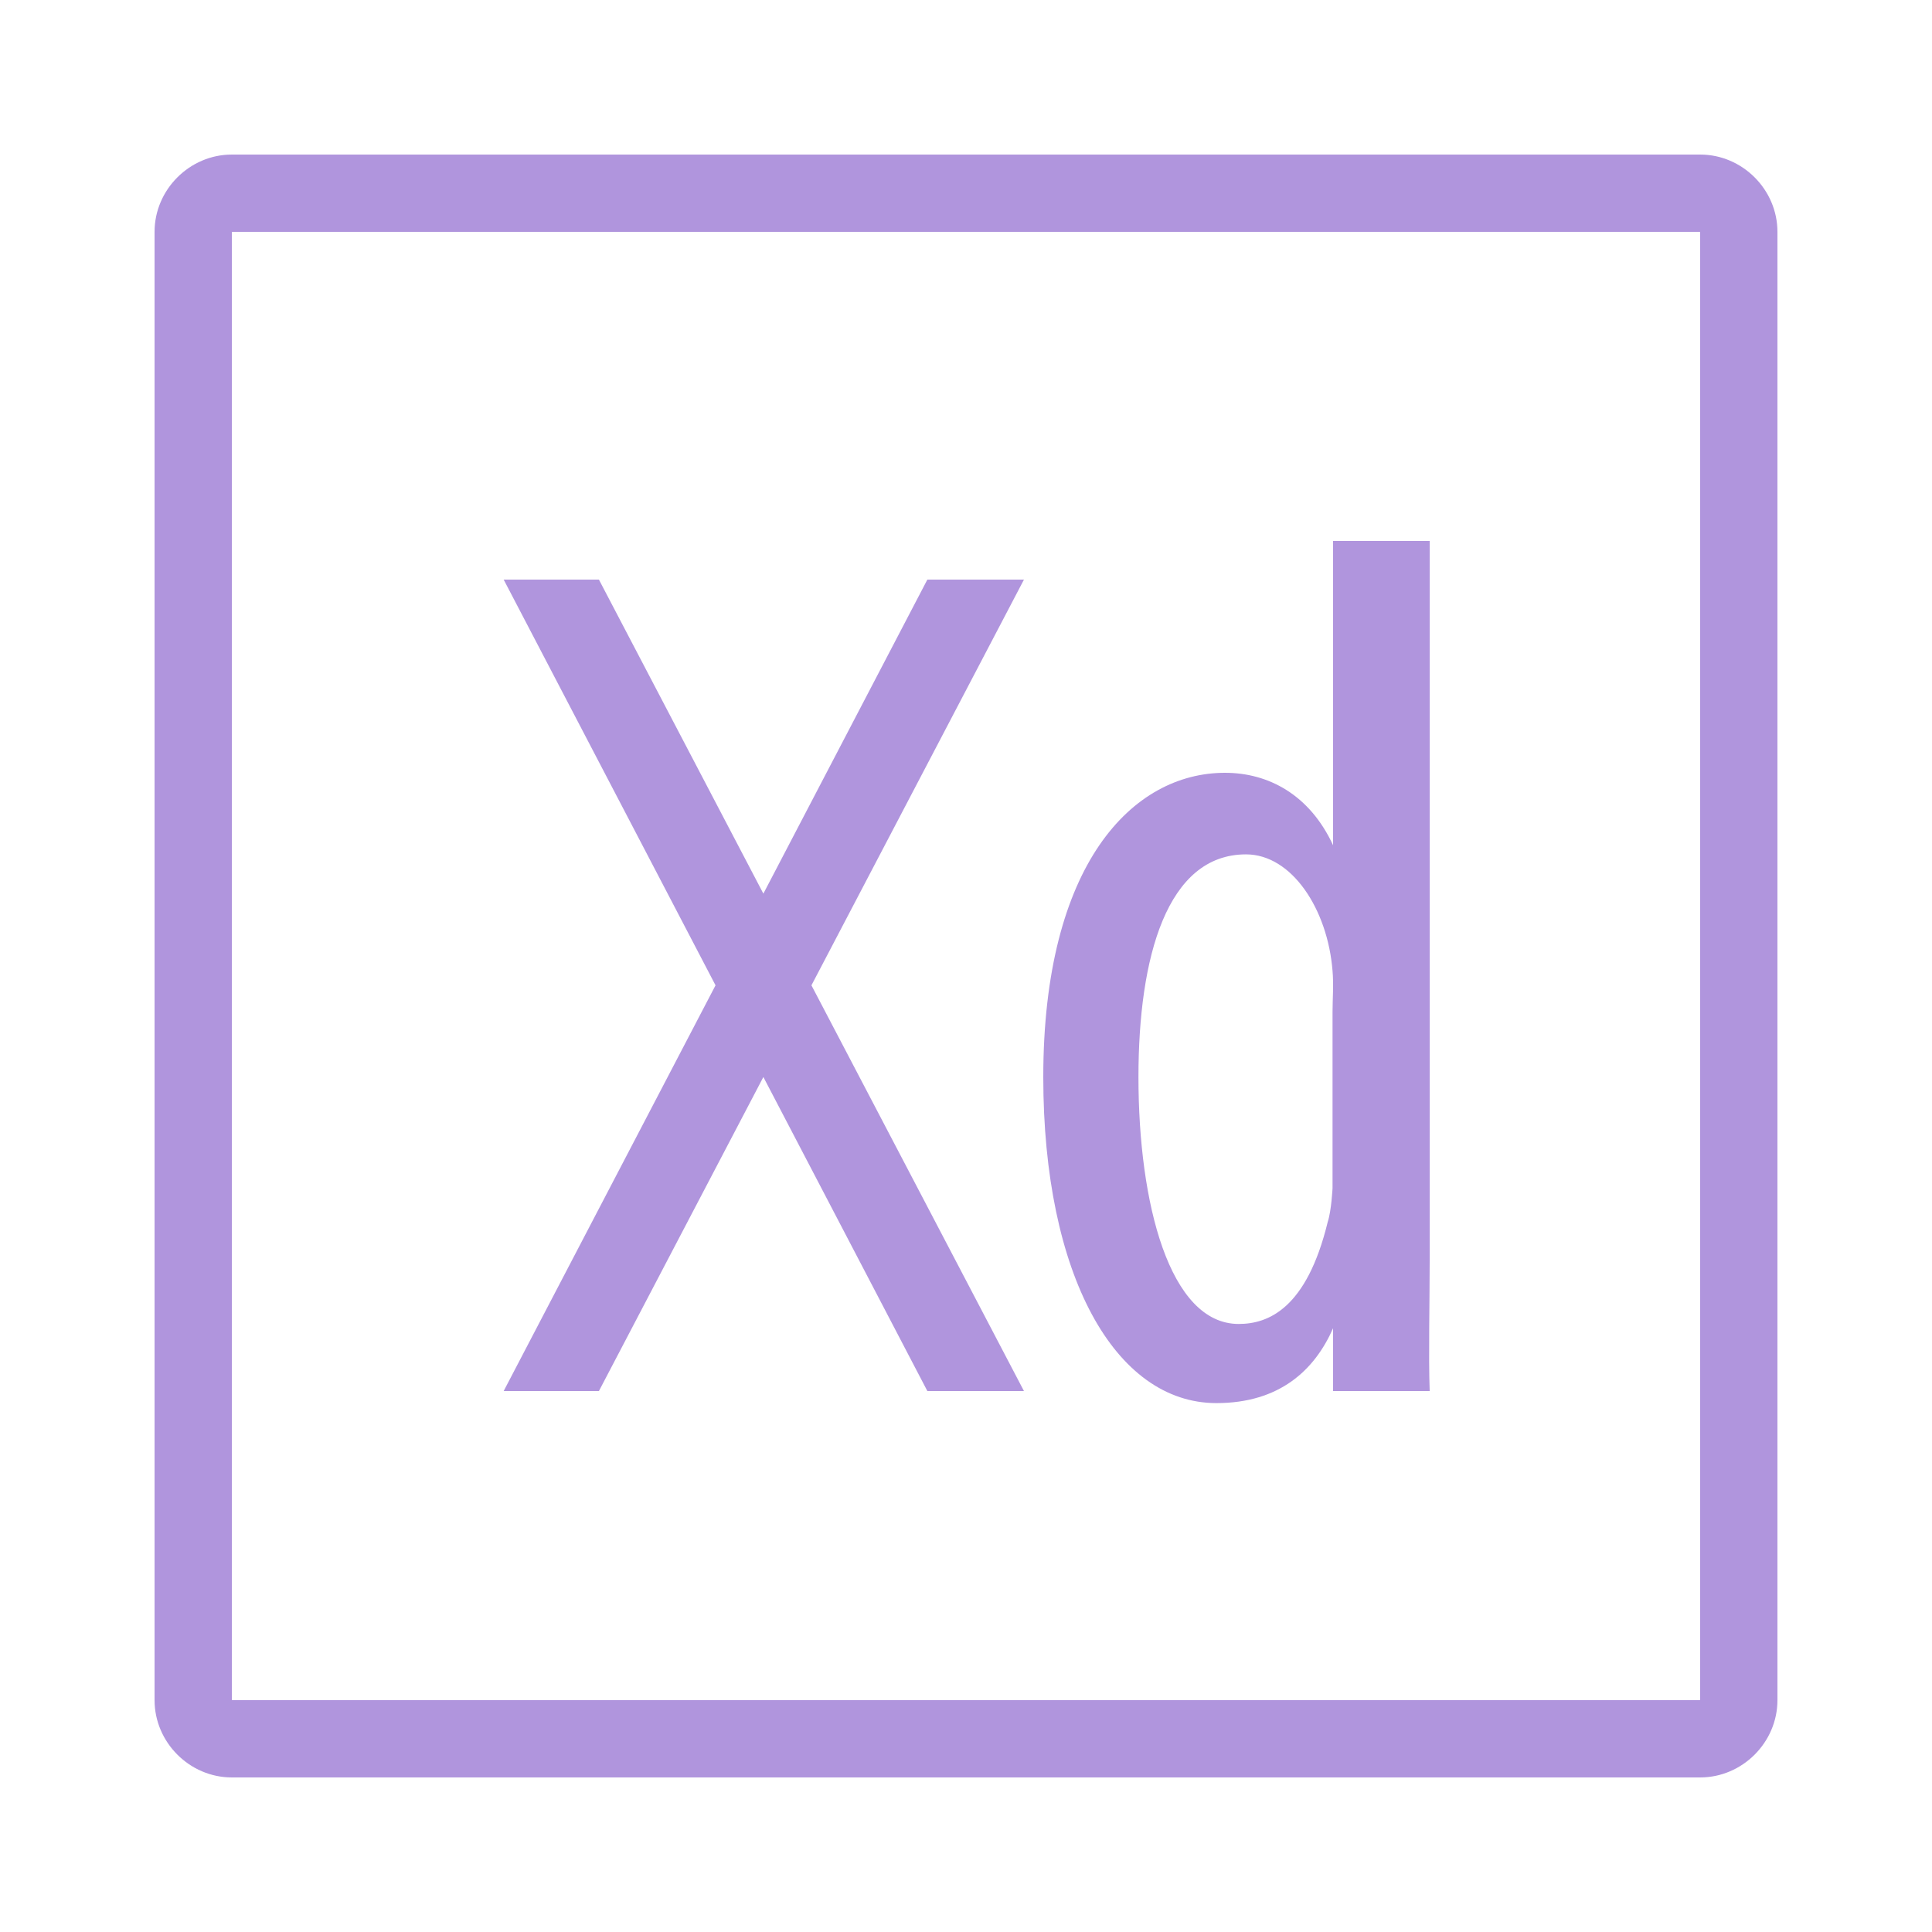 <svg xmlns="http://www.w3.org/2000/svg" fill="rgb(176, 149, 221)" viewBox="0 0 50 50" width="50px" height="50px"><path d="M 6 4 C 4.907 4 4 4.907 4 6 L 4 44 C 4 45.093 4.907 46 6 46 L 44 46 C 45.093 46 46 45.093 46 44 L 46 6 C 46 4.907 45.093 4 44 4 L 6 4 z M 6 6 L 44 6 L 44 44 L 6 44 L 6 6 z M 34.5 14 L 34.5 21.867 L 34.5 21.875 C 33.893 20.564 32.823 20 31.703 20 C 29.303 20 27 22.372 27 27.875 C 27 32.996 28.856 36.312 31.48 36.312 C 33.111 36.312 34.02 35.463 34.5 34.375 L 34.5 36 L 37 36 C 36.968 35.104 37 33.681 37 32.625 L 37 14 L 34.5 14 z M 13.035 15 L 18.518 25.5 L 13.035 36 L 15.5 36 L 19.756 27.873 L 24 36 L 26.5 36 L 21 25.5 L 26.5 15 L 24 15 L 19.756 23.127 L 15.5 15 L 13.035 15 z M 32.246 22.111 C 33.43 22.111 34.358 23.525 34.486 25.125 C 34.518 25.476 34.486 25.869 34.486 26.188 L 34.486 30.75 C 34.486 30.75 34.457 31.337 34.361 31.625 C 33.817 33.864 32.825 34.264 32.057 34.264 C 30.265 34.264 29.463 31.139 29.463 27.875 C 29.463 24.772 30.198 22.111 32.246 22.111 z"/></svg>